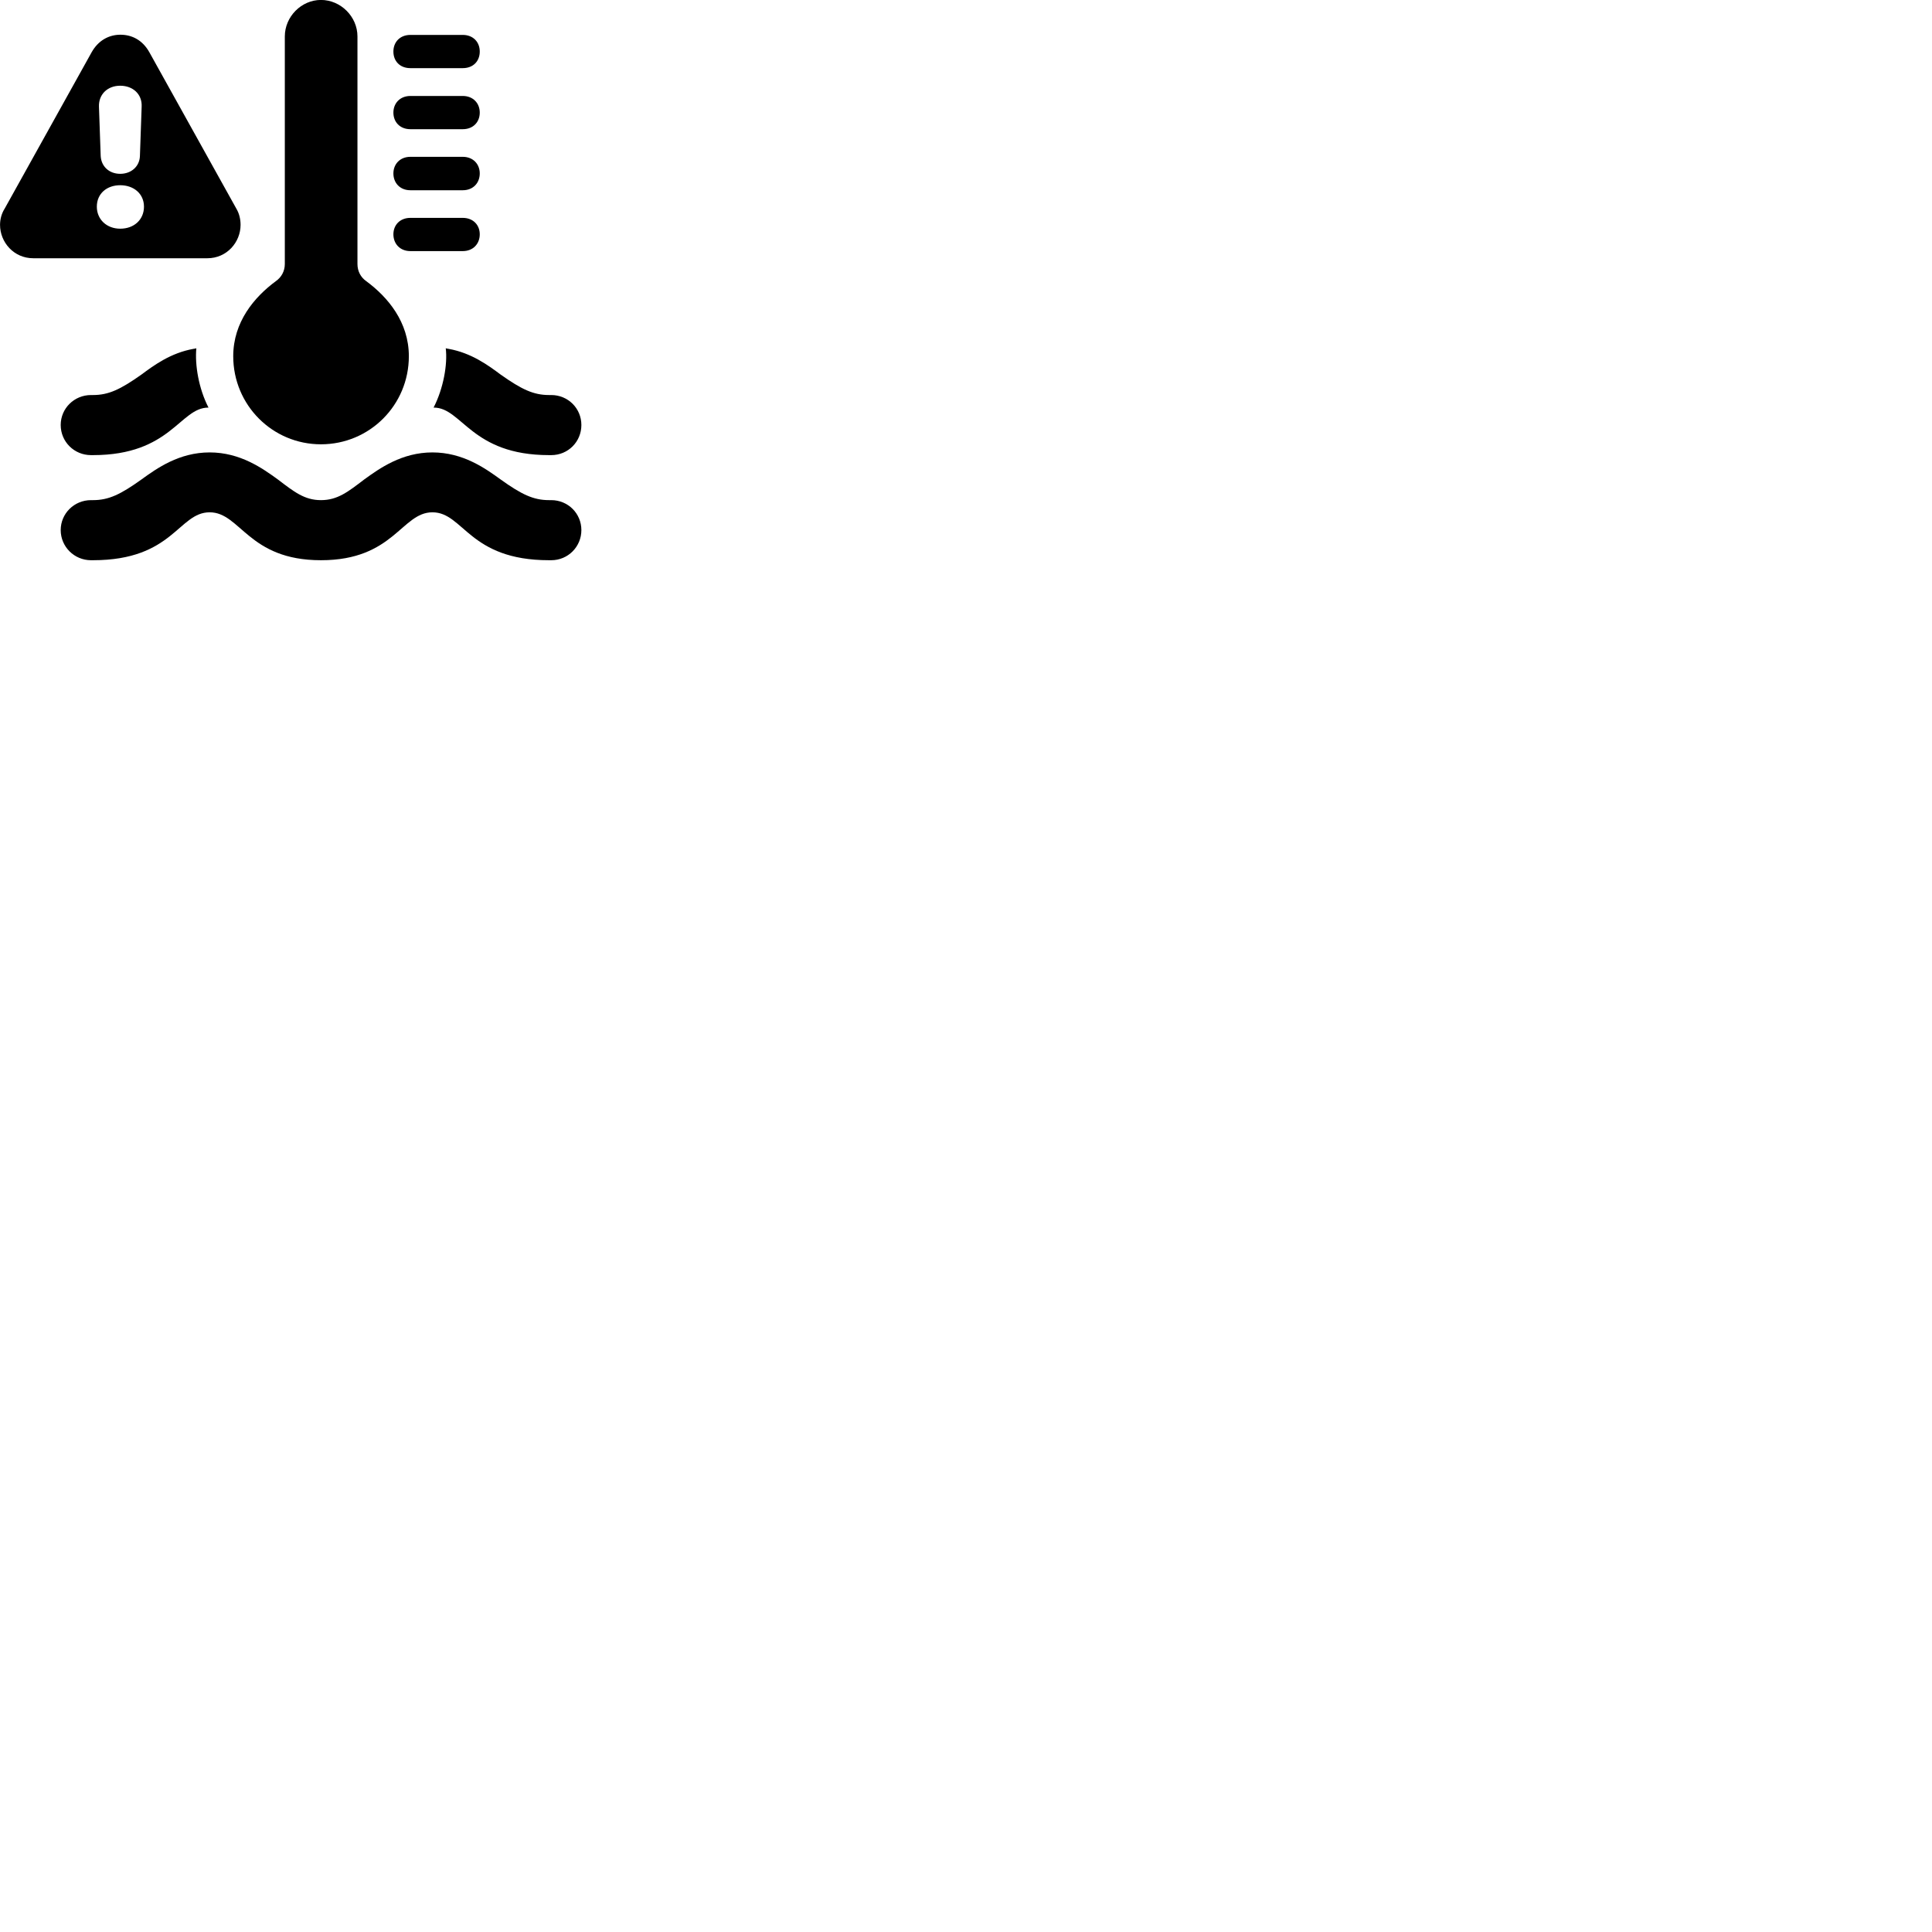 
        <svg xmlns="http://www.w3.org/2000/svg" viewBox="0 0 100 100">
            <path d="M16.612 22.997C19.132 22.997 21.162 20.967 21.162 18.437C21.162 16.667 20.072 15.377 18.962 14.557C18.672 14.357 18.502 14.037 18.502 13.667V1.887C18.502 0.857 17.632 -0.003 16.612 -0.003C15.602 -0.003 14.742 0.857 14.742 1.887V13.667C14.742 14.037 14.562 14.357 14.272 14.557C13.162 15.377 12.072 16.667 12.072 18.437C12.072 20.967 14.102 22.997 16.612 22.997ZM1.722 13.367H10.732C11.742 13.367 12.452 12.537 12.452 11.637C12.452 11.347 12.382 11.047 12.232 10.797L7.732 2.707C7.382 2.077 6.832 1.797 6.232 1.797C5.632 1.797 5.082 2.097 4.742 2.707L0.242 10.797C0.082 11.047 0.002 11.347 0.002 11.637C0.002 12.537 0.712 13.367 1.722 13.367ZM21.242 3.527H23.952C24.492 3.527 24.832 3.167 24.832 2.667C24.832 2.177 24.492 1.807 23.952 1.807H21.242C20.702 1.807 20.362 2.177 20.362 2.667C20.362 3.167 20.702 3.527 21.242 3.527ZM6.222 8.997C5.652 8.997 5.242 8.617 5.212 8.077L5.122 5.517C5.102 4.887 5.562 4.437 6.222 4.437C6.882 4.437 7.362 4.877 7.332 5.517L7.242 8.077C7.222 8.617 6.792 8.997 6.222 8.997ZM21.242 6.687H23.952C24.492 6.687 24.832 6.317 24.832 5.827C24.832 5.347 24.492 4.967 23.952 4.967H21.242C20.702 4.967 20.362 5.347 20.362 5.827C20.362 6.317 20.702 6.687 21.242 6.687ZM21.242 9.847H23.952C24.492 9.847 24.832 9.467 24.832 8.977C24.832 8.497 24.492 8.117 23.952 8.117H21.242C20.702 8.117 20.362 8.497 20.362 8.977C20.362 9.467 20.702 9.847 21.242 9.847ZM6.222 11.837C5.522 11.837 5.012 11.357 5.012 10.697C5.012 10.017 5.532 9.587 6.222 9.587C6.922 9.587 7.452 10.027 7.452 10.697C7.452 11.357 6.952 11.837 6.222 11.837ZM21.242 12.997H23.952C24.492 12.997 24.832 12.617 24.832 12.127C24.832 11.647 24.492 11.277 23.952 11.277H21.242C20.702 11.277 20.362 11.647 20.362 12.127C20.362 12.617 20.702 12.997 21.242 12.997ZM3.142 21.997C3.142 22.867 3.842 23.557 4.712 23.557H4.812C8.852 23.557 9.312 21.097 10.782 21.097H10.792C10.282 20.107 10.082 18.887 10.162 18.027C10.102 18.047 10.062 18.047 10.012 18.057C8.832 18.267 7.952 18.917 7.322 19.387C6.232 20.157 5.622 20.447 4.812 20.447H4.712C3.842 20.447 3.142 21.137 3.142 21.997ZM30.092 21.997C30.092 21.137 29.402 20.447 28.532 20.447H28.422C27.612 20.447 27.002 20.157 25.912 19.387C25.282 18.917 24.402 18.267 23.222 18.057C23.182 18.047 23.132 18.047 23.072 18.027C23.172 18.857 22.952 20.107 22.442 21.097H22.452C23.922 21.097 24.382 23.557 28.422 23.557H28.532C29.402 23.557 30.092 22.867 30.092 21.997ZM3.142 27.437C3.142 28.297 3.842 28.997 4.712 28.997H4.812C8.972 28.997 9.232 26.517 10.852 26.517C12.452 26.517 12.842 28.997 16.612 28.997C20.392 28.997 20.782 26.517 22.382 26.517C24.002 26.517 24.262 28.997 28.422 28.997H28.532C29.402 28.997 30.092 28.297 30.092 27.437C30.092 26.577 29.402 25.887 28.532 25.887H28.422C27.612 25.887 27.002 25.597 25.912 24.817C25.112 24.237 23.962 23.417 22.382 23.417C20.802 23.417 19.652 24.237 18.852 24.817C18.012 25.457 17.472 25.887 16.612 25.887C15.762 25.887 15.222 25.457 14.382 24.817C13.582 24.237 12.432 23.417 10.852 23.417C9.272 23.417 8.122 24.237 7.322 24.817C6.232 25.597 5.622 25.887 4.812 25.887H4.712C3.842 25.887 3.142 26.577 3.142 27.437Z" />
        </svg>
    